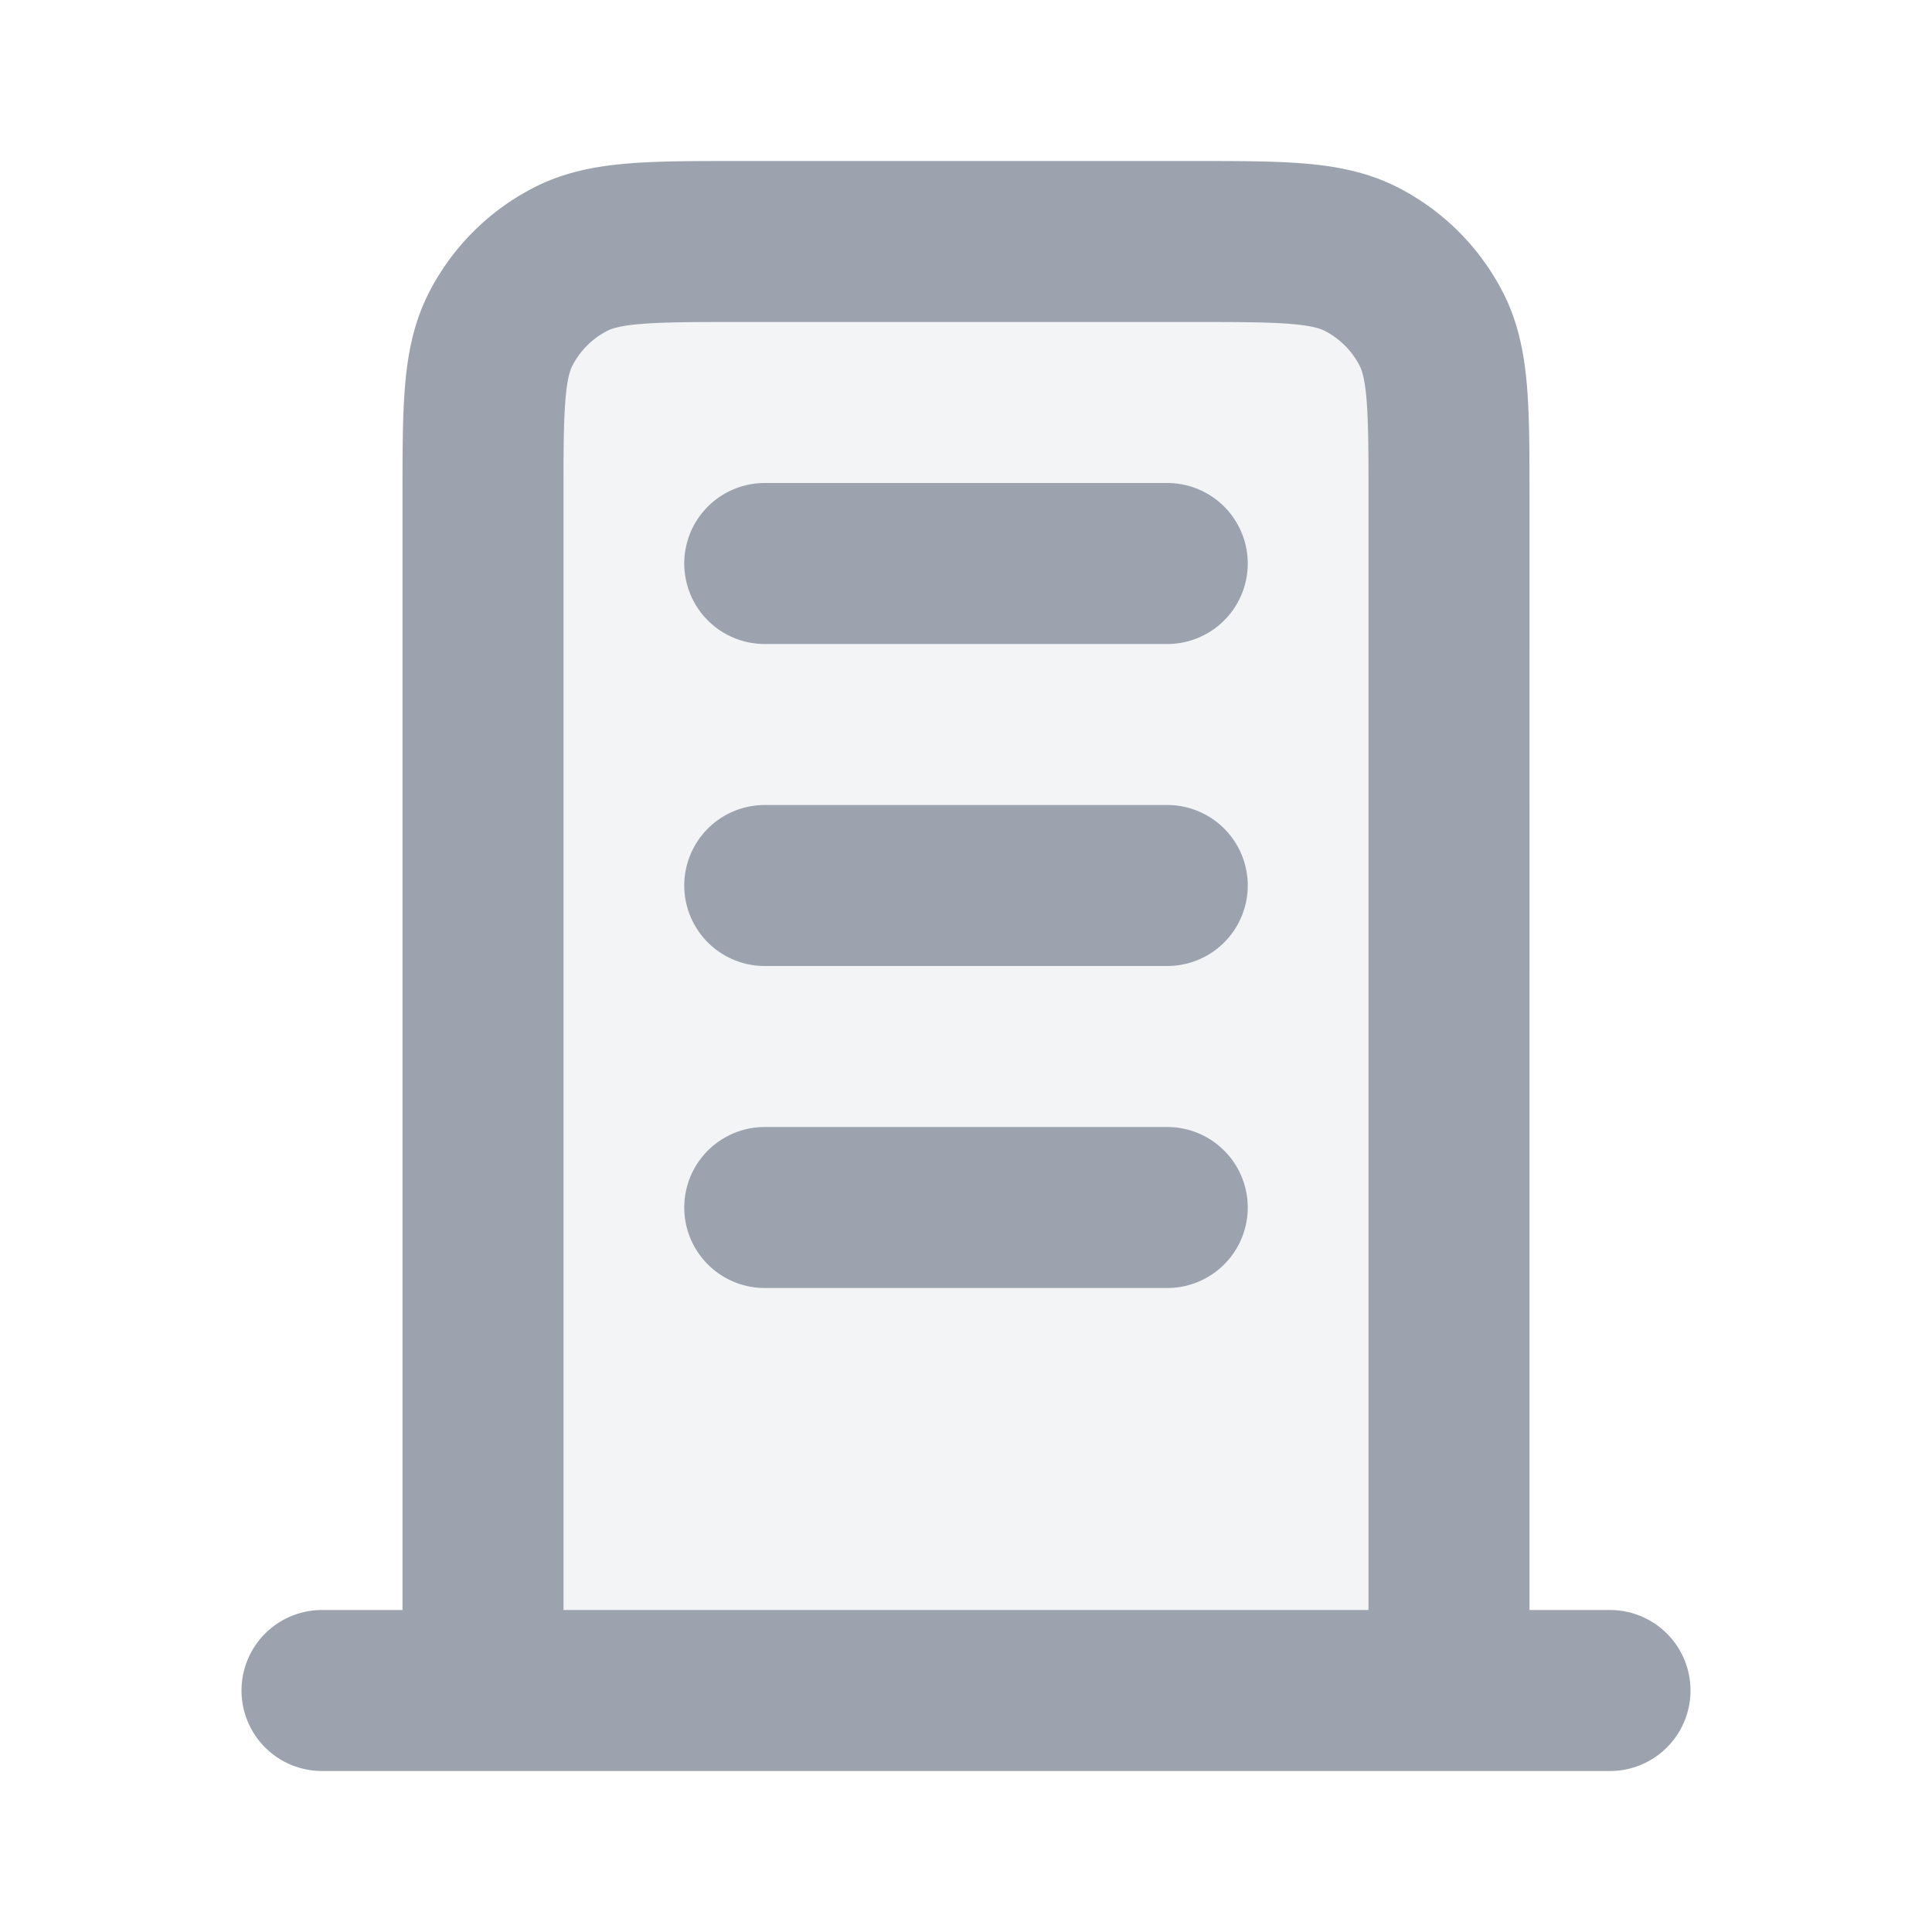 <svg xmlns="http://www.w3.org/2000/svg" width="24" height="24" fill="none"><path fill="#9ca3af" d="M18 3H6v18h12V3Z" opacity="0.12"></path><path stroke="#9ca3af" stroke-linecap="round" stroke-linejoin="round" stroke-width="2" d="M9.5 7h5m-5 4h5m-5 4h5m3.5 6V6.2c0-1.12 0-1.68-.218-2.108a2 2 0 0 0-.874-.874C16.48 3 15.92 3 14.8 3H9.2c-1.12 0-1.68 0-2.108.218a2 2 0 0 0-.874.874C6 4.52 6 5.08 6 6.2V21m14 0H4"></path></svg>